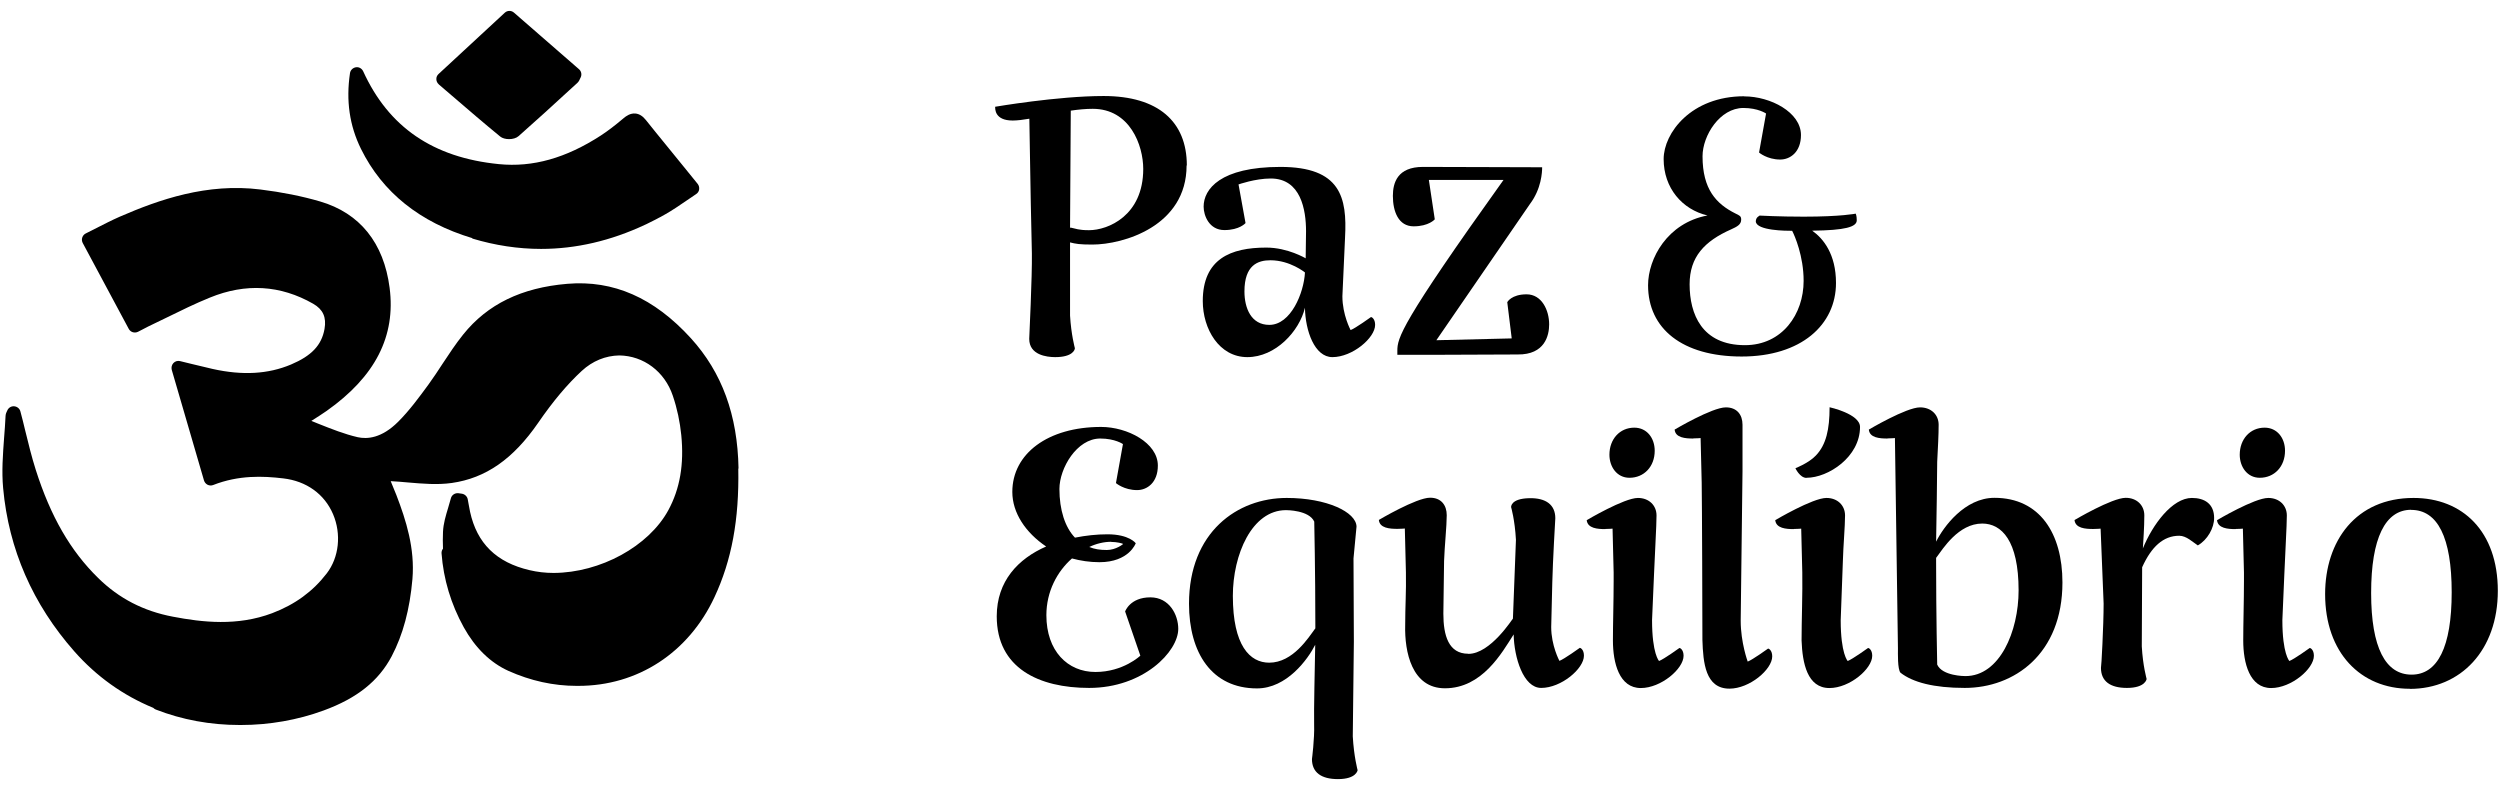 <svg width="207" height="65" viewBox="0 0 207 65" fill="none" xmlns="http://www.w3.org/2000/svg">
<path d="M61.15 38.79C61.07 34.36 59.78 30.84 57.21 28.01C54.15 24.65 50.8 23.18 46.97 23.5C43.18 23.82 40.36 25.19 38.35 27.7C37.73 28.47 37.18 29.31 36.65 30.11C36.27 30.69 35.88 31.29 35.47 31.85C34.7 32.9 33.9 33.99 32.97 34.92C31.59 36.3 30.39 36.37 29.62 36.2C28.53 35.95 27.45 35.52 26.32 35.07C26.14 35 25.96 34.93 25.78 34.85C26.24 34.56 26.65 34.3 27.05 34.02C31.07 31.18 32.78 27.84 32.26 23.83C31.78 20.11 29.79 17.64 26.5 16.68C25 16.24 23.34 15.91 21.56 15.69C17.14 15.14 13.19 16.52 9.92 17.94C9.26 18.23 8.62 18.56 7.99 18.88C7.7 19.03 7.4 19.18 7.1 19.33C6.96 19.4 6.86 19.52 6.81 19.67C6.76 19.82 6.78 19.98 6.85 20.12L10.66 27.23C10.81 27.51 11.15 27.61 11.43 27.47C11.56 27.4 11.67 27.34 11.78 27.29C11.97 27.19 12.12 27.11 12.26 27.04C12.78 26.79 13.31 26.54 13.81 26.29C14.97 25.72 16.17 25.13 17.38 24.64C20.34 23.43 23.22 23.6 25.93 25.15C26.75 25.62 27.04 26.27 26.87 27.24C26.63 28.58 25.8 29.46 24.1 30.18C22.2 30.98 20.08 31.1 17.61 30.55C17.04 30.42 16.46 30.28 15.85 30.13C15.55 30.06 15.24 29.98 14.91 29.9C14.71 29.85 14.5 29.91 14.36 30.06C14.22 30.21 14.17 30.42 14.22 30.62L16.89 39.78C16.94 39.94 17.04 40.06 17.19 40.14C17.34 40.21 17.5 40.22 17.65 40.16C19.76 39.33 21.77 39.41 23.45 39.61C25.37 39.83 26.87 40.91 27.58 42.58C28.28 44.23 28.07 46.15 27.06 47.47C25.9 48.98 24.43 50.05 22.54 50.77C19.65 51.86 16.76 51.53 14.31 51.06C11.88 50.6 9.85 49.55 8.13 47.86C5.83 45.61 4.19 42.76 2.96 38.9C2.62 37.83 2.36 36.76 2.08 35.62C1.96 35.11 1.83 34.59 1.69 34.07C1.63 33.83 1.42 33.66 1.17 33.64C0.92 33.62 0.69 33.77 0.6 34C0.6 34.01 0.59 34.03 0.58 34.04C0.54 34.12 0.47 34.26 0.46 34.44C0.43 35.04 0.39 35.65 0.34 36.24C0.24 37.61 0.13 39.03 0.26 40.42C0.72 45.48 2.71 50.03 6.16 53.94C7.98 56 10.17 57.57 12.69 58.61C12.75 58.67 12.82 58.72 12.9 58.75C15.08 59.6 17.42 60.03 19.84 60.03C19.88 60.03 19.92 60.03 19.96 60.03C22.28 60.03 24.64 59.62 26.79 58.83C29.55 57.82 31.34 56.4 32.43 54.34C33.37 52.55 33.93 50.46 34.15 47.94C34.36 45.41 33.63 43.1 32.82 40.99C32.67 40.61 32.52 40.24 32.35 39.84C32.83 39.86 33.33 39.91 33.81 39.95C34.99 40.05 36.21 40.16 37.41 39.99C40.22 39.59 42.49 38.01 44.56 35.01C45.79 33.22 46.98 31.81 48.17 30.71C49.06 29.89 50.13 29.45 51.28 29.43C53.3 29.46 55.04 30.77 55.71 32.77C56.07 33.83 56.3 34.93 56.41 36.03C56.65 38.44 56.3 40.47 55.34 42.24C53.71 45.24 49.71 47.42 45.85 47.44C45.15 47.44 44.48 47.36 43.85 47.21C41.1 46.57 39.49 44.99 38.92 42.37C38.87 42.15 38.83 41.92 38.79 41.68C38.77 41.57 38.75 41.46 38.73 41.35C38.69 41.11 38.49 40.92 38.25 40.88L37.97 40.84C37.68 40.8 37.4 40.98 37.33 41.27C37.26 41.53 37.18 41.8 37.1 42.07C36.91 42.7 36.71 43.35 36.68 44.04C36.66 44.5 36.66 44.97 36.68 45.43C36.59 45.54 36.55 45.68 36.56 45.82C36.72 47.96 37.34 50.02 38.4 51.94C39.35 53.65 40.6 54.87 42.1 55.55C43.93 56.37 45.83 56.79 47.74 56.79H47.75C47.75 56.79 47.84 56.79 47.89 56.79C52.8 56.79 57.01 54.05 59.16 49.44C60.58 46.4 61.21 43.02 61.13 38.8L61.15 38.79Z" fill="black"/>
<path d="M39.1 19.75C41 20.32 42.9 20.61 44.8 20.61C47.69 20.61 50.57 19.94 53.41 18.61L53.52 18.56C53.61 18.52 53.69 18.48 53.78 18.43C53.88 18.38 53.98 18.33 54.08 18.28C54.15 18.25 54.21 18.21 54.28 18.18C54.37 18.13 54.47 18.08 54.56 18.03L54.7 17.96C54.84 17.89 54.97 17.81 55.11 17.73C55.7 17.39 56.25 17.02 56.83 16.62C57.09 16.44 57.36 16.26 57.64 16.07C57.78 15.98 57.87 15.84 57.89 15.68C57.91 15.52 57.87 15.36 57.77 15.23L56.57 13.75C55.78 12.79 55.04 11.88 54.3 10.96C54.03 10.62 53.75 10.28 53.48 9.94C53.22 9.61 52.93 9.43 52.62 9.4C52.2 9.36 51.85 9.6 51.63 9.79C50.92 10.39 50.32 10.85 49.75 11.22C46.87 13.09 44.11 13.87 41.31 13.59C35.86 13.05 32.18 10.53 30.07 5.9C29.96 5.67 29.72 5.53 29.47 5.57C29.22 5.61 29.02 5.8 28.98 6.05C28.64 8.34 28.94 10.4 29.89 12.33C31.66 15.92 34.76 18.41 39.11 19.72L39.1 19.75Z" fill="black"/>
<path d="M36.32 6.98C36.7 7.3 37.07 7.62 37.44 7.94C38.8 9.11 40.08 10.21 41.41 11.3C41.59 11.45 41.87 11.52 42.15 11.52C42.45 11.52 42.75 11.44 42.94 11.27C44.36 10.02 45.78 8.72 47.14 7.47L47.8 6.87C47.94 6.74 47.99 6.6 48.04 6.49C48.05 6.46 48.06 6.44 48.08 6.41C48.19 6.18 48.14 5.9 47.94 5.73L42.55 1.04C42.33 0.85 42.01 0.86 41.8 1.05L36.31 6.13C36.19 6.24 36.12 6.4 36.13 6.56C36.13 6.72 36.21 6.88 36.33 6.98H36.32Z" fill="black"/>
<path d="M98.25 13.7C98.25 18.74 92.99 20.25 90.44 20.25C89.39 20.25 89.06 20.19 88.6 20.07V26.13C88.69 27.7 89 28.83 89 28.83C89 28.98 88.79 29.57 87.37 29.57C86.66 29.57 85.22 29.39 85.22 28.06C85.22 28.06 85.47 22.8 85.44 20.99L85.35 16.84C85.29 14.32 85.26 10.78 85.23 9.83C84.71 9.92 84.22 9.98 83.85 9.98C82.34 9.98 82.4 9 82.4 8.84C82.4 8.84 87.57 7.95 91.38 7.95C95.9 7.95 98.27 10.07 98.27 13.7H98.25ZM88.66 9.15L88.6 18.9L88.63 18.84C89.09 18.93 89.28 19.06 90.17 19.06C91.74 19.06 94.66 17.86 94.66 13.99C94.66 12.02 93.55 9.01 90.48 9.01C89.9 9.01 89.28 9.07 88.67 9.16L88.66 9.15Z" fill="black"/>
<path d="M111.37 19.67L111.15 24.53C111.15 26.07 111.83 27.33 111.83 27.33C112.23 27.18 113.52 26.25 113.52 26.25C113.58 26.25 113.86 26.4 113.86 26.9C113.86 27.98 111.98 29.57 110.32 29.57C108.85 29.57 108.08 27.39 108.05 25.48C107.59 27.42 105.62 29.57 103.28 29.57C100.94 29.57 99.59 27.23 99.59 24.93C99.59 21.43 101.9 20.5 104.85 20.5C106.63 20.5 108.11 21.39 108.11 21.39L108.14 19.15C108.14 17.37 107.71 14.78 105.22 14.78C103.93 14.78 102.55 15.27 102.55 15.27L103.13 18.47C103.13 18.47 102.64 19.05 101.38 19.05C100.12 19.05 99.66 17.85 99.66 17.11C99.66 15.66 101.04 13.82 106.02 13.82C111 13.82 111.55 16.34 111.37 19.66V19.67ZM108.05 22.56C108.05 22.56 106.82 21.55 105.19 21.55C104.15 21.55 103.04 21.95 103.04 24.13C103.04 25.51 103.59 26.9 105.1 26.9C106.88 26.9 107.96 24.26 108.05 22.57V22.56Z" fill="black"/>
<path d="M124.8 25.02C124.8 25.02 125.14 24.37 126.4 24.37C127.66 24.37 128.27 25.69 128.27 26.86C128.27 27.75 127.93 29.38 125.66 29.35C120.99 29.38 116.59 29.38 115.7 29.38V29.04C115.7 27.99 115.95 26.83 124.49 14.9H118.31L118.8 18.16C118.8 18.16 118.31 18.74 117.05 18.74C115.79 18.74 115.33 17.51 115.33 16.22C115.33 15.14 115.7 13.82 117.82 13.82C121.32 13.82 124.92 13.85 127.69 13.85C127.69 14.25 127.63 15.63 126.68 16.89L118.93 28.17L125.17 28.02L124.8 25.01V25.02Z" fill="black"/>
<path d="M144.42 7.98C146.6 7.98 149.12 9.3 149.12 11.18C149.12 12.59 148.23 13.21 147.4 13.21C146.32 13.21 145.65 12.63 145.65 12.63L146.23 9.4C146.23 9.4 145.58 8.94 144.35 8.94C142.41 8.94 140.97 11.22 140.97 12.94C140.97 15.68 142.11 16.88 143.68 17.67C144.05 17.85 144.17 17.89 144.17 18.19C144.17 18.59 143.83 18.77 143.34 18.99C141.13 19.97 139.9 21.27 139.9 23.54C139.9 26 140.91 28.58 144.48 28.58C147.58 28.58 149.34 26 149.34 23.26C149.34 21.2 148.6 19.51 148.39 19.11H148.33C147.96 19.11 145.44 19.11 145.38 18.34C145.38 17.97 145.69 17.88 145.69 17.85C145.69 17.85 147.32 17.94 149.35 17.94C152.45 17.94 153.65 17.69 153.65 17.69C153.65 17.69 153.74 17.84 153.74 18.24C153.74 18.79 152.79 19.07 150.05 19.1C150.97 19.75 152.02 21.04 152.02 23.43C152.02 26.9 149.13 29.52 144.21 29.52C139.29 29.52 136.46 27.21 136.46 23.62C136.46 21.41 138.06 18.46 141.38 17.84C139.29 17.35 137.75 15.57 137.75 13.17C137.75 11.02 140.02 7.97 144.42 7.97V7.98Z" fill="black"/>
<path d="M88.99 44.52C89.91 44.34 90.8 44.24 91.7 44.24C93.51 44.24 94.04 44.98 94.04 44.98C94.04 44.98 93.49 46.55 91.03 46.55C90.23 46.55 89.46 46.43 88.76 46.24C87.53 47.32 86.64 48.98 86.64 50.94C86.64 53.89 88.39 55.64 90.7 55.64C93.01 55.64 94.42 54.29 94.42 54.29L93.16 50.63C93.16 50.63 93.56 49.46 95.25 49.46C96.82 49.46 97.56 50.9 97.56 52.07C97.56 53.95 94.67 56.96 90.18 56.96C86.03 56.96 82.53 55.33 82.53 51.03C82.53 48.11 84.31 46.26 86.62 45.25C84.93 44.11 83.82 42.48 83.82 40.73C83.82 37.56 86.77 35.35 91.17 35.35C93.35 35.35 95.87 36.67 95.87 38.55C95.87 39.96 94.98 40.58 94.15 40.58C93.07 40.58 92.4 40 92.4 40L92.98 36.77C92.98 36.77 92.33 36.31 91.1 36.31C89.16 36.31 87.72 38.77 87.72 40.49C87.72 42.21 88.18 43.66 89.01 44.52H88.99ZM92 44.86C91.42 44.86 90.77 45.01 90.19 45.29C90.62 45.47 91.08 45.54 91.64 45.54C92.41 45.54 92.99 45.05 92.99 45.05C92.99 44.99 92.44 44.87 92.01 44.87L92 44.86Z" fill="black"/>
<path d="M108.91 53.37C108.29 54.6 106.54 57 104.08 57C100.33 57 98.45 54.05 98.45 49.99C98.45 44.06 102.45 41.23 106.54 41.23C109.86 41.23 112.29 42.4 112.32 43.6L112.07 46.24L112.1 53.13L112.01 60.97C112.1 62.63 112.41 63.77 112.41 63.77C112.41 63.77 112.32 64.51 110.78 64.51C109.4 64.51 108.63 63.96 108.63 62.85C108.63 62.85 108.85 61.19 108.81 59.99C108.78 58.79 108.87 55.19 108.9 53.38L108.91 53.37ZM108.91 52.05V51.68C108.91 47.38 108.82 43.19 108.82 43.19C108.39 42.24 106.55 42.24 106.48 42.24C103.65 42.24 102.08 45.93 102.08 49.34C102.08 53.46 103.49 54.87 105.09 54.87C107.06 54.87 108.35 52.78 108.9 52.04L108.91 52.05Z" fill="black"/>
<path d="M121.58 54.14C123.42 54.14 125.24 51.22 125.27 51.22L125.52 44.7C125.43 43.04 125.12 41.99 125.12 41.99C125.12 41.99 125.06 41.28 126.63 41.25C128.01 41.22 128.78 41.8 128.78 42.91C128.78 42.91 128.57 46.48 128.53 48.23L128.44 51.92C128.44 53.46 129.12 54.72 129.12 54.72C129.52 54.57 130.81 53.64 130.81 53.64C130.87 53.64 131.15 53.79 131.15 54.29C131.15 55.37 129.27 56.96 127.61 56.96C126.13 56.96 125.37 54.44 125.33 52.53C124.35 54.07 122.72 56.99 119.64 56.99C116.9 56.99 116.29 53.98 116.35 51.76C116.35 50.19 116.44 49.02 116.41 47.39L116.32 43.76C116.32 43.76 116.04 43.79 115.71 43.79C115.06 43.79 114.23 43.73 114.17 43.05C114.17 43.05 117.27 41.21 118.41 41.21C119.33 41.21 119.79 41.83 119.79 42.66C119.79 43.55 119.61 45.24 119.57 46.44L119.51 50.81C119.51 52.62 119.94 54.13 121.57 54.13L121.58 54.14Z" fill="black"/>
<path d="M132.92 43.81C132.28 43.81 131.45 43.75 131.38 43.07C131.38 43.07 134.48 41.23 135.62 41.23C136.54 41.23 137.16 41.85 137.16 42.68C137.16 43.57 137.04 45.26 136.79 51.35C136.79 54.15 137.37 54.73 137.37 54.73C137.77 54.58 139.06 53.65 139.06 53.65C139.12 53.65 139.4 53.8 139.4 54.3C139.4 55.38 137.53 56.97 135.86 56.97C134.08 56.97 133.55 54.91 133.55 53.03C133.55 51.68 133.61 49.71 133.61 48.14V47.4L133.52 43.77C133.52 43.77 133.24 43.8 132.9 43.8L132.92 43.81ZM137.01 37.32C137.01 38.64 136.12 39.56 134.92 39.56C133.87 39.56 133.26 38.64 133.26 37.65C133.26 36.36 134.12 35.41 135.32 35.41C136.36 35.41 137.01 36.27 137.01 37.32Z" fill="black"/>
<path d="M140.2 36.31C139.55 36.31 138.72 36.25 138.66 35.57C138.66 35.57 141.76 33.73 142.9 33.73C143.82 33.73 144.28 34.34 144.28 35.17V39.01L144.13 51.4C144.13 53.21 144.71 54.78 144.71 54.78C145.11 54.63 146.4 53.7 146.4 53.7C146.46 53.7 146.74 53.85 146.74 54.35C146.74 55.43 144.87 57.02 143.2 57.02C141.2 57.02 141.02 54.87 140.96 52.99C140.96 51.42 140.93 41.58 140.9 39.96L140.81 36.27C140.81 36.27 140.53 36.3 140.2 36.3V36.31Z" fill="black"/>
<path d="M148.53 43.81C147.89 43.81 147.06 43.75 146.99 43.07C146.99 43.07 150.09 41.23 151.23 41.23C152.15 41.23 152.77 41.85 152.77 42.68C152.77 43.57 152.62 45.26 152.59 46.46L152.41 51.35C152.41 54.15 152.99 54.73 152.99 54.73C153.39 54.58 154.68 53.65 154.68 53.65C154.74 53.65 155.02 53.8 155.02 54.3C155.02 55.38 153.15 56.97 151.48 56.97C149.64 56.97 149.24 54.91 149.17 53.03C149.17 51.46 149.26 49.03 149.23 47.4L149.14 43.77C149.14 43.77 148.86 43.8 148.52 43.8L148.53 43.81ZM149.58 39.57C149.03 39.57 148.66 38.77 148.66 38.77C148.66 38.77 149.77 38.34 150.35 37.72C151.21 36.83 151.49 35.54 151.49 33.72C151.49 33.72 154.01 34.27 154.01 35.35C154.01 37.84 151.37 39.56 149.58 39.56V39.57Z" fill="black"/>
<path d="M156.28 36.31C155.63 36.31 154.8 36.25 154.74 35.57C154.74 35.57 157.84 33.73 158.98 33.73C159.9 33.73 160.52 34.34 160.52 35.17C160.52 36 160.46 37.08 160.4 38.24C160.4 39.44 160.34 43.04 160.31 44.85C160.92 43.62 162.68 41.22 165.14 41.22C168.89 41.22 170.77 44.17 170.77 48.23C170.77 54.16 166.77 56.96 162.68 56.96C160.13 56.96 158.38 56.5 157.36 55.7C157.11 55.42 157.15 54.07 157.15 53.7L156.9 36.27C156.9 36.27 156.62 36.3 156.29 36.3L156.28 36.31ZM160.31 46.18V46.55C160.31 50.85 160.4 55.03 160.4 55.03C160.83 55.98 162.67 55.98 162.74 55.98C165.57 55.98 167.14 52.29 167.14 48.88C167.14 44.76 165.73 43.35 164.13 43.35C162.16 43.35 160.87 45.44 160.32 46.18H160.31Z" fill="black"/>
<path d="M183.33 42.89C183.33 43.72 182.78 44.7 181.98 45.16C181.55 44.88 181.03 44.36 180.44 44.36C179.12 44.36 178.13 45.28 177.37 46.97L177.34 53.52C177.43 55.15 177.74 56.19 177.74 56.22C177.74 56.22 177.65 56.96 176.11 56.96C174.73 56.96 173.96 56.41 173.96 55.3C173.99 55.3 174.18 51.8 174.18 49.98L173.93 43.77C173.93 43.77 173.65 43.8 173.31 43.8C172.67 43.8 171.84 43.74 171.77 43.06C171.77 43.06 174.87 41.22 176.01 41.22C176.93 41.22 177.55 41.84 177.55 42.67C177.55 43.65 177.46 44.88 177.43 45.41C178.23 43.44 179.86 41.23 181.49 41.23C182.54 41.23 183.33 41.72 183.33 42.89Z" fill="black"/>
<path d="M185.11 43.81C184.47 43.81 183.64 43.75 183.57 43.07C183.57 43.07 186.67 41.23 187.81 41.23C188.73 41.23 189.35 41.85 189.35 42.68C189.35 43.57 189.23 45.26 188.98 51.35C188.98 54.15 189.56 54.73 189.56 54.73C189.96 54.58 191.25 53.65 191.25 53.65C191.31 53.65 191.59 53.8 191.59 54.3C191.59 55.38 189.72 56.97 188.05 56.97C186.27 56.97 185.74 54.91 185.74 53.03C185.74 51.68 185.8 49.71 185.8 48.14V47.4L185.71 43.77C185.71 43.77 185.43 43.8 185.09 43.8L185.11 43.81ZM189.2 37.32C189.2 38.64 188.31 39.56 187.11 39.56C186.06 39.56 185.45 38.64 185.45 37.65C185.45 36.36 186.31 35.41 187.51 35.41C188.55 35.41 189.2 36.27 189.2 37.32Z" fill="black"/>
<path d="M199.53 57.03C195.47 57.03 192.52 54.05 192.52 49.19C192.52 44.79 195.07 41.23 199.84 41.23C203.9 41.23 206.82 44 206.82 48.92C206.82 53.84 203.75 57.04 199.53 57.04V57.03ZM199.65 42.21C197.5 42.21 196.33 44.55 196.33 49.1C196.33 53.65 197.53 55.86 199.68 55.86C201.83 55.86 203 53.59 203 49.04C203 44.49 201.83 42.22 199.65 42.22V42.21Z" fill="black"/>
</svg>
